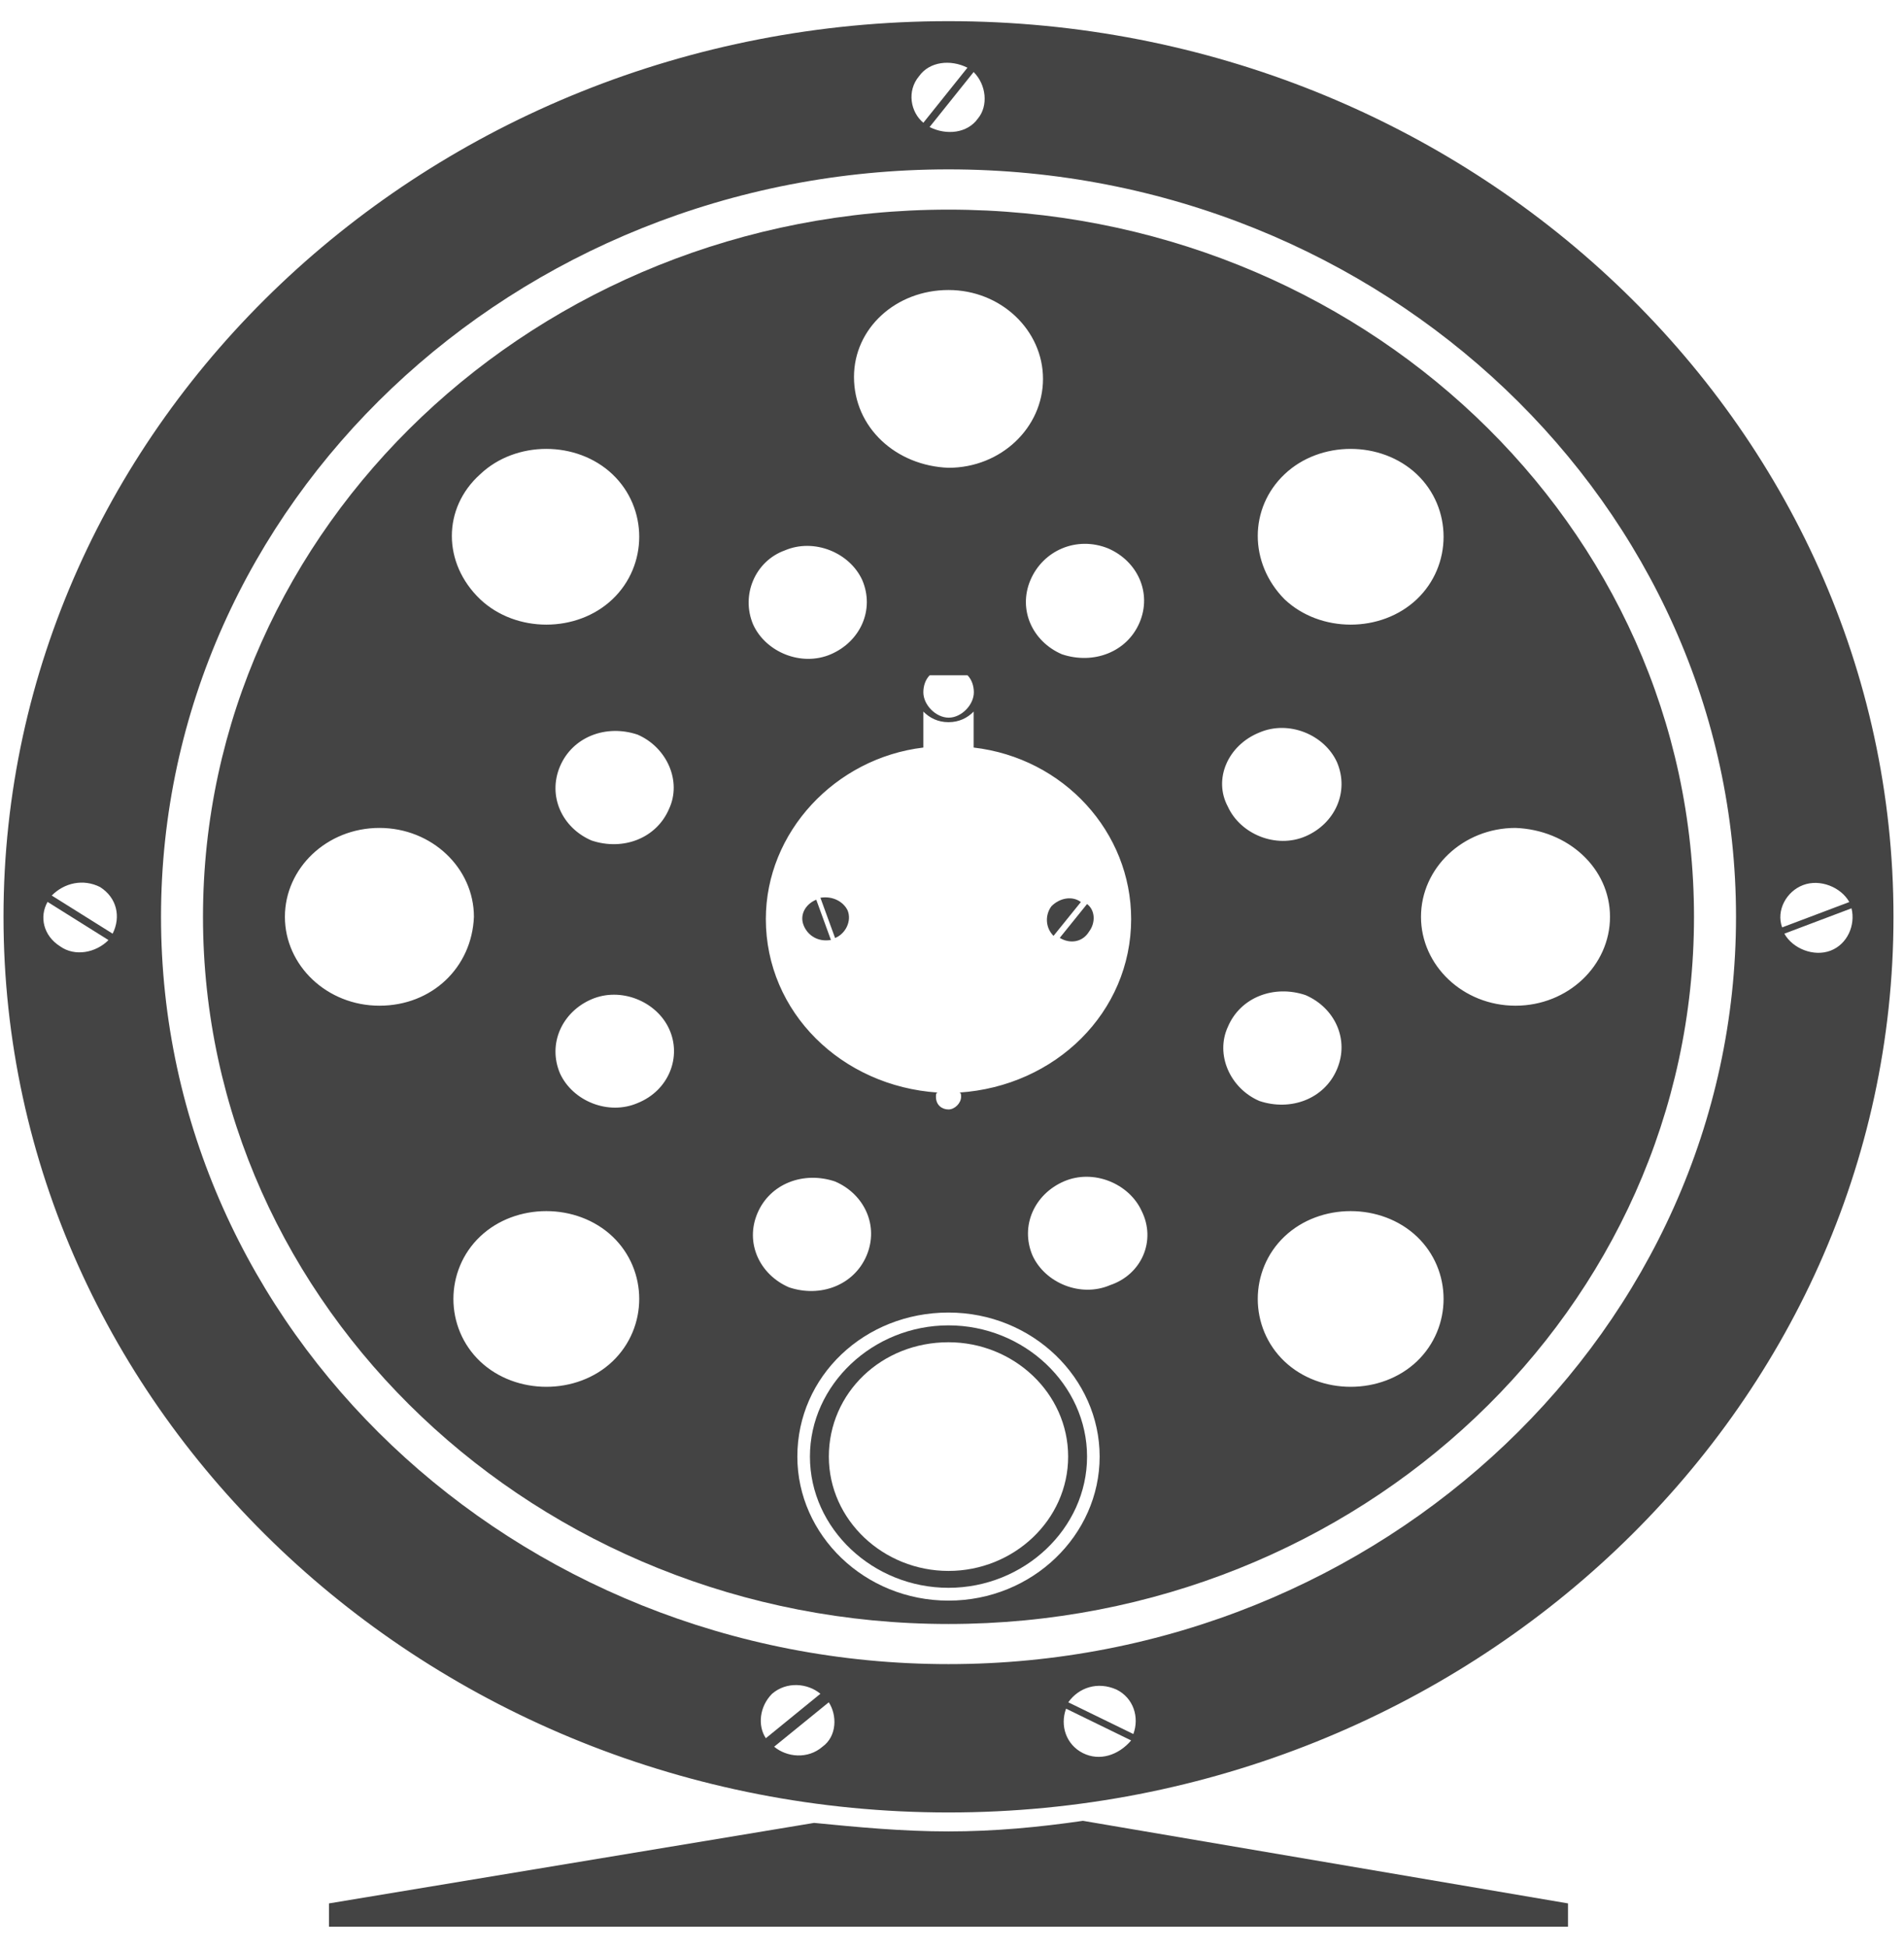 <?xml version="1.0" encoding="UTF-8" standalone="no"?>
<svg width="44px" height="45px" viewBox="0 0 44 45" version="1.1" xmlns="http://www.w3.org/2000/svg" xmlns:xlink="http://www.w3.org/1999/xlink" xmlns:sketch="http://www.bohemiancoding.com/sketch/ns">
    <!-- Generator: Sketch 3.3.1 (12002) - http://www.bohemiancoding.com/sketch -->
    <title>Imported Layers Copy 11</title>
    <desc>Created with Sketch.</desc>
    <defs></defs>
    <g id="Home" stroke="none" stroke-width="1" fill="none" fill-rule="evenodd" sketch:type="MSPage">
        <g sketch:type="MSArtboardGroup" transform="translate(-430, -6700)" id="SHOP" fill="#444444">
            <g sketch:type="MSLayerGroup" transform="translate(257, 6692)">
                <g id="Imported-Layers-Copy-11" transform="translate(173, 8)" sketch:type="MSShapeGroup">
                    <path d="M18.57,21.374 C18.666,21.618 18.909,21.766 19.202,21.715 L18.863,20.785 C18.618,20.885 18.474,21.129 18.57,21.374 L18.57,21.374 Z" id="Fill-1"></path>
                    <path d="M18.959,20.74 L19.298,21.67 C19.541,21.573 19.687,21.277 19.588,21.033 C19.493,20.836 19.25,20.692 18.959,20.74 L18.959,20.74 Z" id="Fill-2"></path>
                    <path d="M24.298,20.936 C24.151,21.132 24.151,21.425 24.346,21.621 L24.978,20.839 C24.783,20.692 24.492,20.74 24.298,20.936 L24.298,20.936 Z" id="Fill-3"></path>
                    <path d="M25.121,20.885 L24.49,21.667 C24.733,21.815 25.023,21.764 25.169,21.519 C25.316,21.325 25.316,21.033 25.121,20.885 L25.121,20.885 Z" id="Fill-4"></path>
                    <path d="M21.919,0.489 C9.883,0.489 0.081,9.783 0.081,21.181 C0.081,32.578 9.883,41.872 21.919,41.872 C33.956,41.872 43.757,32.578 43.757,21.181 C43.757,9.785 33.956,0.489 21.919,0.489 L21.919,0.489 Z M22.599,2.738 C22.357,3.08 21.871,3.131 21.482,2.935 L22.5,1.664 C22.794,1.957 22.842,2.446 22.599,2.738 L22.599,2.738 Z M21.239,1.76 C21.482,1.419 21.967,1.368 22.357,1.564 L21.338,2.836 C21.044,2.594 20.949,2.105 21.239,1.76 L21.239,1.76 Z M1.39,21.863 C1.001,21.618 0.905,21.178 1.099,20.836 L2.507,21.718 C2.217,22.011 1.732,22.107 1.39,21.863 L1.39,21.863 Z M2.603,21.57 L1.196,20.689 C1.486,20.395 1.924,20.296 2.313,20.493 C2.702,20.74 2.798,21.181 2.603,21.57 L2.603,21.57 Z M17.842,39.13 C18.181,38.838 18.666,38.886 18.959,39.13 L17.698,40.157 C17.504,39.864 17.551,39.423 17.842,39.13 L17.842,39.13 Z M19.007,40.353 C18.669,40.646 18.184,40.598 17.89,40.353 L19.152,39.327 C19.346,39.62 19.346,40.109 19.007,40.353 L19.007,40.353 Z M25.026,40.501 C24.636,40.305 24.492,39.864 24.636,39.474 L26.14,40.208 C25.849,40.55 25.412,40.694 25.026,40.501 L25.026,40.501 Z M26.191,40.06 L24.687,39.327 C24.929,38.985 25.367,38.838 25.804,39.034 C26.191,39.227 26.335,39.668 26.191,40.06 L26.191,40.06 Z M21.919,38.445 C11.875,38.445 3.721,30.719 3.721,21.181 C3.721,11.643 11.875,3.913 21.919,3.913 C31.963,3.913 40.118,11.691 40.118,21.181 C40.118,30.667 31.963,38.445 21.919,38.445 L21.919,38.445 Z M41.669,20.447 C42.059,20.299 42.544,20.495 42.736,20.839 L41.184,21.425 C41.04,21.033 41.283,20.592 41.669,20.447 L41.669,20.447 Z M42.301,21.963 C41.912,22.11 41.427,21.914 41.235,21.57 L42.787,20.984 C42.883,21.374 42.691,21.815 42.301,21.963 L42.301,21.963 Z" id="Fill-5"></path>
                    <path d="M21.919,42.31 C20.853,42.31 19.831,42.213 18.813,42.113 L7.603,43.973 L7.603,44.511 L36.235,44.511 L36.235,43.973 L25.026,42.065 C24.007,42.213 22.985,42.31 21.919,42.31 L21.919,42.31 Z" id="Fill-6"></path>
                    <path d="M21.919,4.843 C12.408,4.843 4.691,12.18 4.691,21.181 C4.691,30.181 12.408,37.518 21.919,37.518 C31.43,37.518 39.147,30.23 39.147,21.181 C39.147,12.132 31.43,4.843 21.919,4.843 L21.919,4.843 Z M29.684,10.957 C30.508,10.175 31.916,10.175 32.742,10.957 C33.566,11.739 33.566,13.061 32.742,13.844 C31.918,14.626 30.51,14.626 29.684,13.844 C28.86,13.01 28.86,11.739 29.684,10.957 L29.684,10.957 Z M25.607,12.669 C26.287,12.962 26.625,13.696 26.335,14.381 C26.044,15.067 25.268,15.359 24.54,15.115 C23.86,14.822 23.522,14.088 23.812,13.403 C24.103,12.717 24.879,12.376 25.607,12.669 L25.607,12.669 Z M22.21,25.338 C22.21,25.486 22.063,25.631 21.919,25.631 C21.772,25.631 21.629,25.534 21.629,25.338 C21.629,25.289 21.629,25.241 21.676,25.241 C19.445,25.094 17.698,23.382 17.698,21.232 C17.698,19.226 19.3,17.514 21.338,17.27 L21.338,16.439 C21.484,16.587 21.676,16.684 21.919,16.684 C22.162,16.684 22.357,16.587 22.5,16.439 L22.5,17.27 C24.588,17.514 26.14,19.226 26.14,21.232 C26.14,23.384 24.393,25.096 22.162,25.241 C22.21,25.238 22.21,25.287 22.21,25.338 L22.21,25.338 Z M21.338,15.993 C21.338,15.846 21.386,15.7 21.484,15.601 L22.359,15.601 C22.455,15.698 22.505,15.846 22.505,15.993 C22.505,16.287 22.215,16.58 21.924,16.58 C21.631,16.58 21.338,16.289 21.338,15.993 L21.338,15.993 Z M21.919,6.7 C23.132,6.7 24.103,7.63 24.103,8.753 C24.103,9.879 23.132,10.807 21.919,10.807 C20.706,10.761 19.735,9.879 19.735,8.708 C19.735,7.582 20.706,6.7 21.919,6.7 L21.919,6.7 Z M15.463,18.683 C15.173,19.369 14.397,19.662 13.669,19.417 C12.989,19.124 12.651,18.391 12.941,17.705 C13.232,17.02 14.008,16.727 14.735,16.972 C15.416,17.268 15.757,18.05 15.463,18.683 L15.463,18.683 Z M11.096,10.957 C11.92,10.175 13.328,10.175 14.154,10.957 C14.978,11.739 14.978,13.061 14.154,13.844 C13.331,14.626 11.923,14.626 11.096,13.844 C10.224,13.01 10.224,11.739 11.096,10.957 L11.096,10.957 Z M8.768,23.234 C7.555,23.234 6.584,22.304 6.584,21.181 C6.584,20.054 7.555,19.127 8.768,19.127 C9.982,19.127 10.952,20.057 10.952,21.181 C10.904,22.352 9.982,23.234 8.768,23.234 L8.768,23.234 Z M14.154,31.452 C13.331,32.234 11.923,32.234 11.096,31.452 C10.272,30.67 10.272,29.348 11.096,28.566 C11.92,27.784 13.328,27.784 14.154,28.566 C14.978,29.348 14.978,30.667 14.154,31.452 L14.154,31.452 Z M14.735,25.483 C14.056,25.776 13.232,25.435 12.941,24.798 C12.651,24.113 12.989,23.379 13.669,23.086 C14.349,22.793 15.173,23.135 15.463,23.771 C15.757,24.408 15.463,25.19 14.735,25.483 L14.735,25.483 Z M18.133,12.717 C18.813,12.425 19.637,12.766 19.927,13.403 C20.218,14.088 19.88,14.822 19.2,15.115 C18.519,15.408 17.696,15.067 17.405,14.429 C17.114,13.744 17.456,12.962 18.133,12.717 L18.133,12.717 Z M17.504,28.028 C17.794,27.343 18.57,27.05 19.298,27.295 C19.978,27.588 20.316,28.321 20.026,29.007 C19.735,29.692 18.959,29.985 18.232,29.74 C17.551,29.444 17.213,28.711 17.504,28.028 L17.504,28.028 Z M21.919,36.978 C19.978,36.978 18.426,35.462 18.426,33.651 C18.426,31.791 19.978,30.323 21.919,30.323 C23.86,30.323 25.412,31.839 25.412,33.651 C25.412,35.462 23.86,36.978 21.919,36.978 L21.919,36.978 Z M25.655,29.689 C24.975,29.982 24.151,29.641 23.86,29.004 C23.57,28.319 23.908,27.585 24.588,27.292 C25.268,26.999 26.092,27.34 26.383,27.977 C26.724,28.662 26.383,29.444 25.655,29.689 L25.655,29.689 Z M29.103,16.923 C29.782,16.63 30.607,16.972 30.897,17.609 C31.188,18.294 30.849,19.028 30.169,19.321 C29.489,19.613 28.665,19.272 28.375,18.635 C28.033,18.001 28.375,17.216 29.103,16.923 L29.103,16.923 Z M28.375,23.723 C28.665,23.037 29.441,22.745 30.169,22.989 C30.849,23.282 31.188,24.016 30.897,24.701 C30.607,25.387 29.831,25.679 29.103,25.435 C28.423,25.142 28.081,24.36 28.375,23.723 L28.375,23.723 Z M32.742,31.452 C31.918,32.234 30.51,32.234 29.684,31.452 C28.86,30.67 28.86,29.348 29.684,28.566 C30.508,27.784 31.916,27.784 32.742,28.566 C33.566,29.348 33.566,30.667 32.742,31.452 L32.742,31.452 Z M37.206,21.181 C37.206,22.306 36.235,23.234 35.022,23.234 C33.809,23.234 32.838,22.304 32.838,21.181 C32.838,20.054 33.809,19.127 35.022,19.127 C36.235,19.173 37.206,20.054 37.206,21.181 L37.206,21.181 Z" id="Fill-7"></path>
                    <path d="M21.919,30.619 C20.173,30.619 18.717,31.99 18.717,33.651 C18.717,35.314 20.173,36.682 21.919,36.682 C23.666,36.682 25.121,35.312 25.121,33.651 C25.121,31.99 23.666,30.619 21.919,30.619 L21.919,30.619 Z M21.919,36.292 C20.415,36.292 19.154,35.118 19.154,33.651 C19.154,32.183 20.367,31.009 21.919,31.009 C23.423,31.009 24.684,32.183 24.684,33.651 C24.684,35.118 23.423,36.292 21.919,36.292 L21.919,36.292 Z" id="Fill-8"></path>
                </g>
            </g>
        </g>
    </g>
</svg>